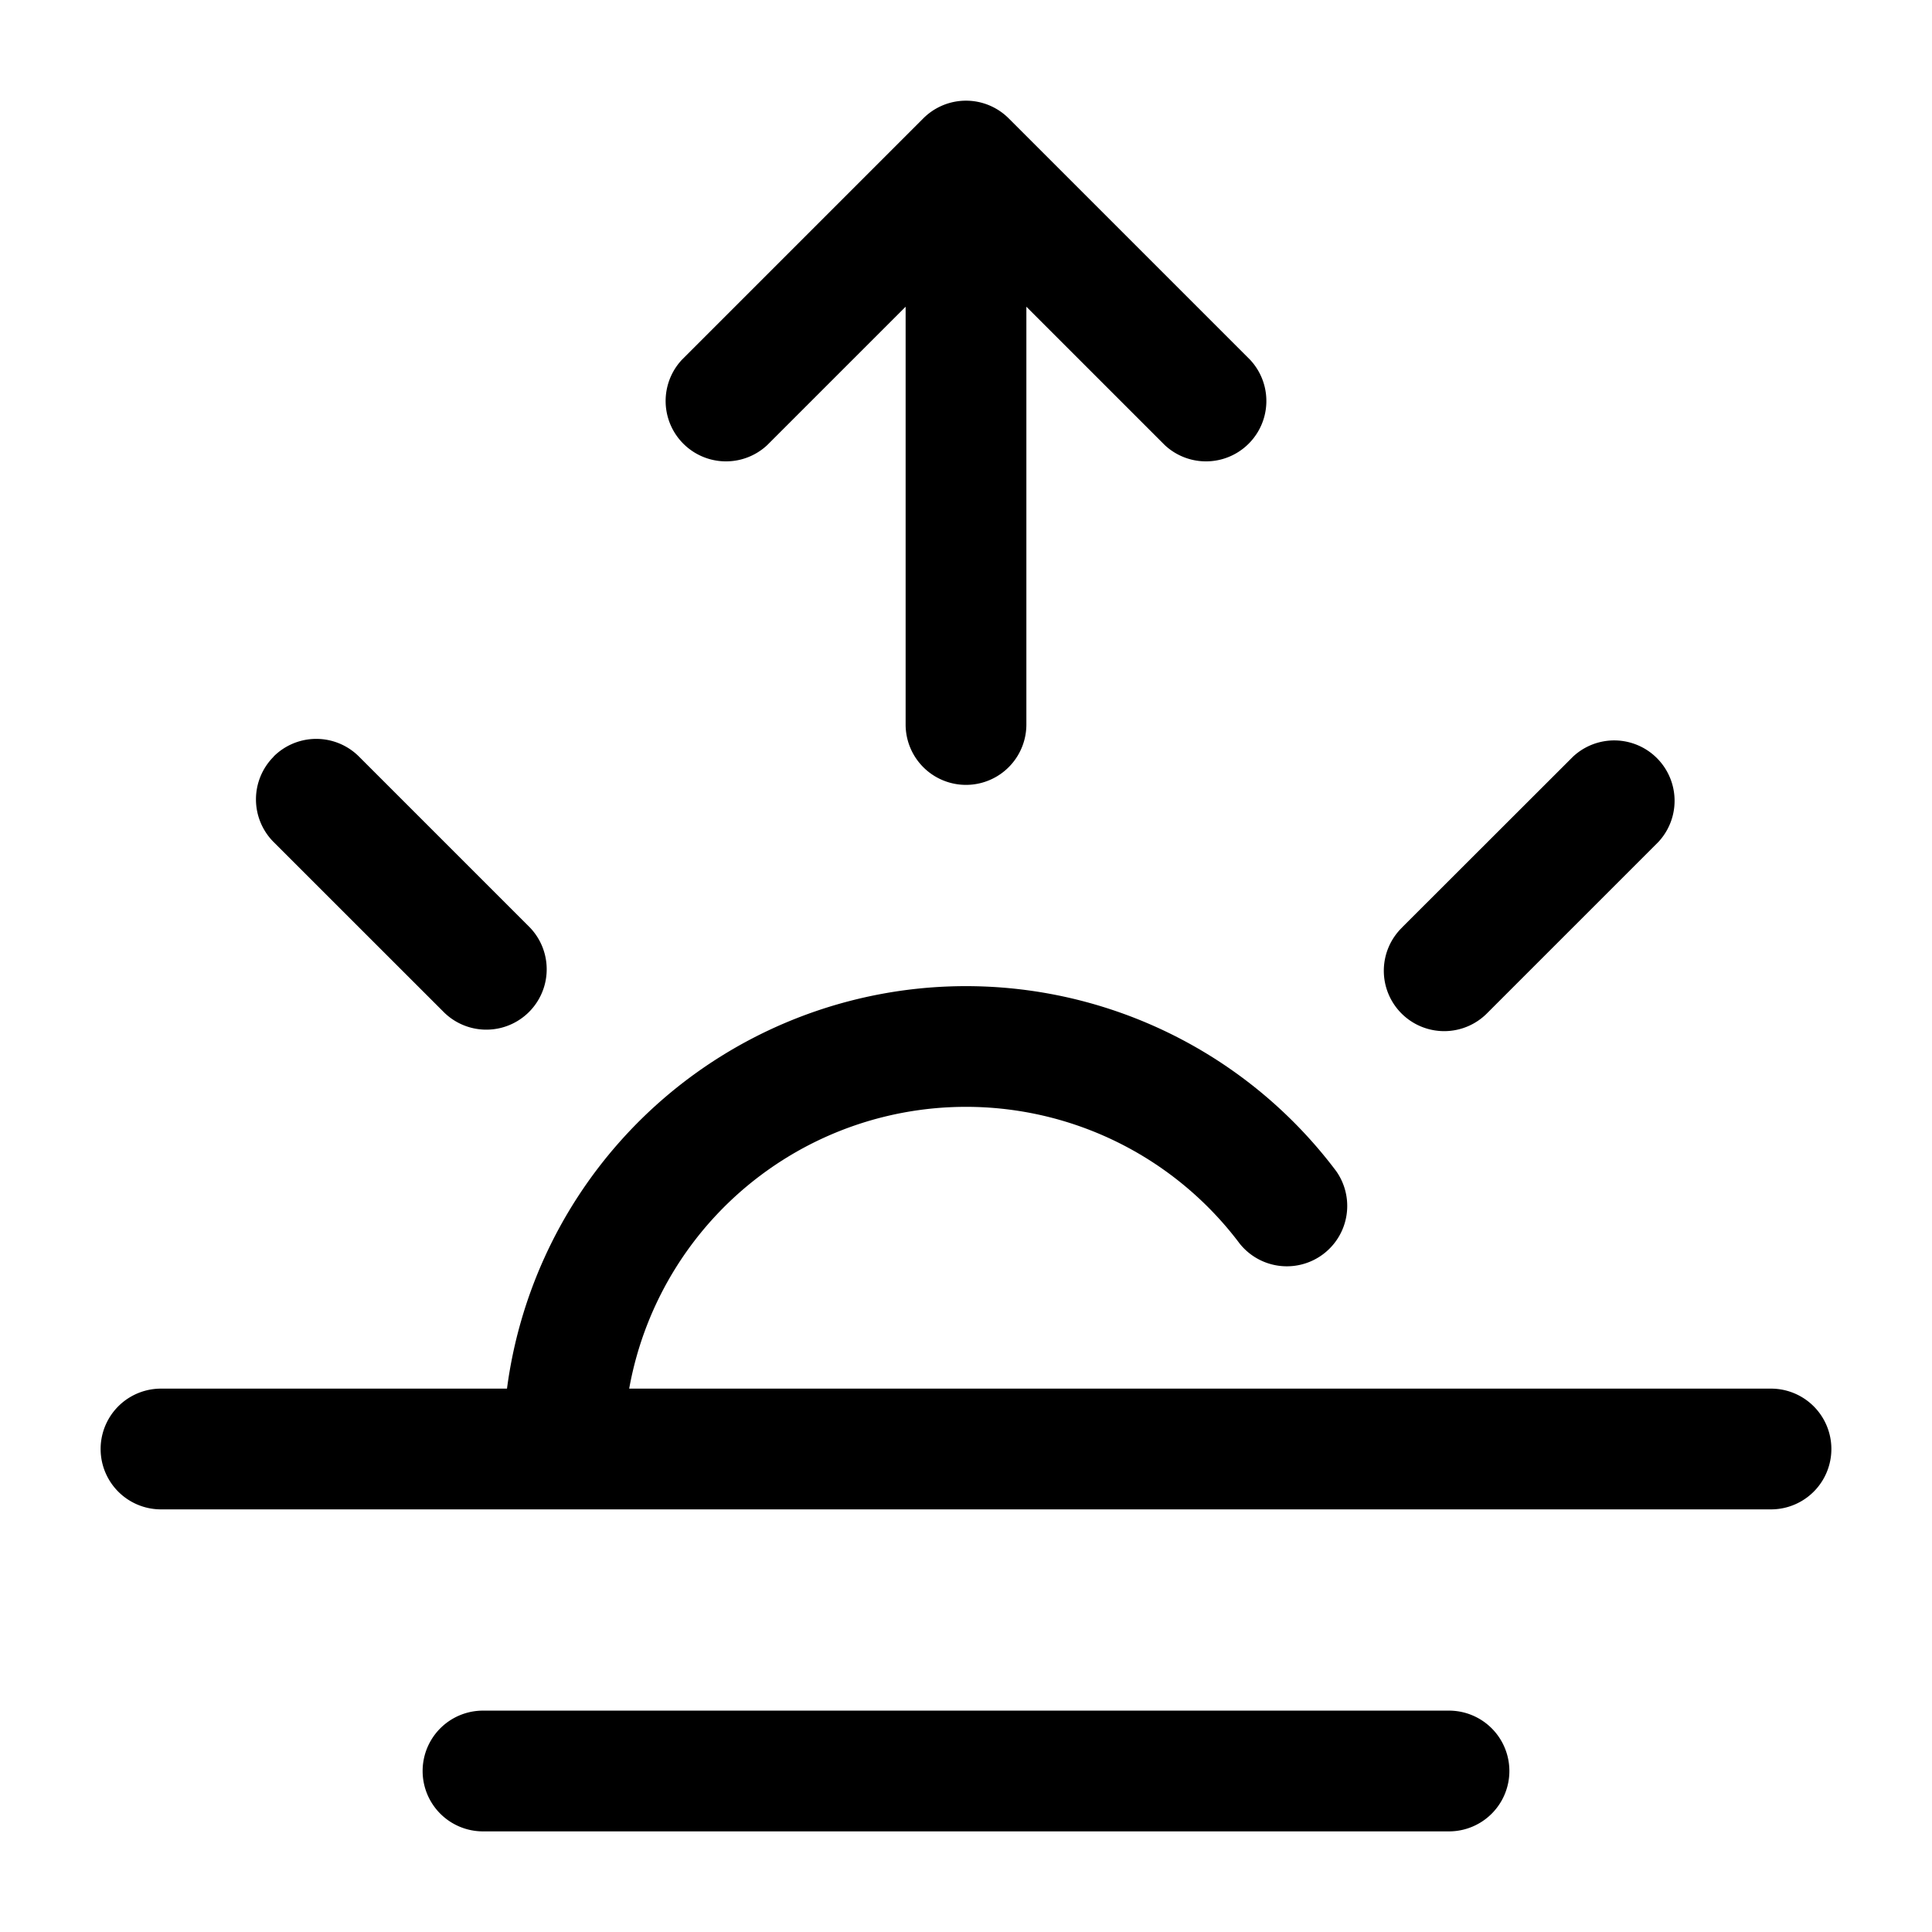 <svg xmlns="http://www.w3.org/2000/svg" width="24" height="24" fill="currentColor" viewBox="0 0 24 24">
  <path fill-rule="evenodd" d="M11.47 1.47a.75.75 0 011.06 0l3 3a.75.75 0 01-1.06 1.06l-1.72-1.72V9a.75.75 0 01-1.5 0V3.81L9.53 5.53a.75.75 0 01-1.06-1.06l3-3zM7.816 17.25a4.251 4.251 0 017.585-1.8.75.75 0 001.199-.9 5.751 5.751 0 00-10.302 2.7H2a.75.75 0 000 1.5h20a.75.75 0 000-1.5H7.816zM6 21.25a.75.75 0 000 1.5h12a.75.75 0 000-1.5H6zM3.399 9.398a.75.75 0 011.06 0l2.122 2.122a.75.75 0 01-1.061 1.06L3.399 10.46a.75.75 0 010-1.06zm14.02 2.122a.75.75 0 101.061 1.06l2.121-2.121a.75.75 0 00-1.06-1.06l-2.122 2.12z"/>
</svg>
